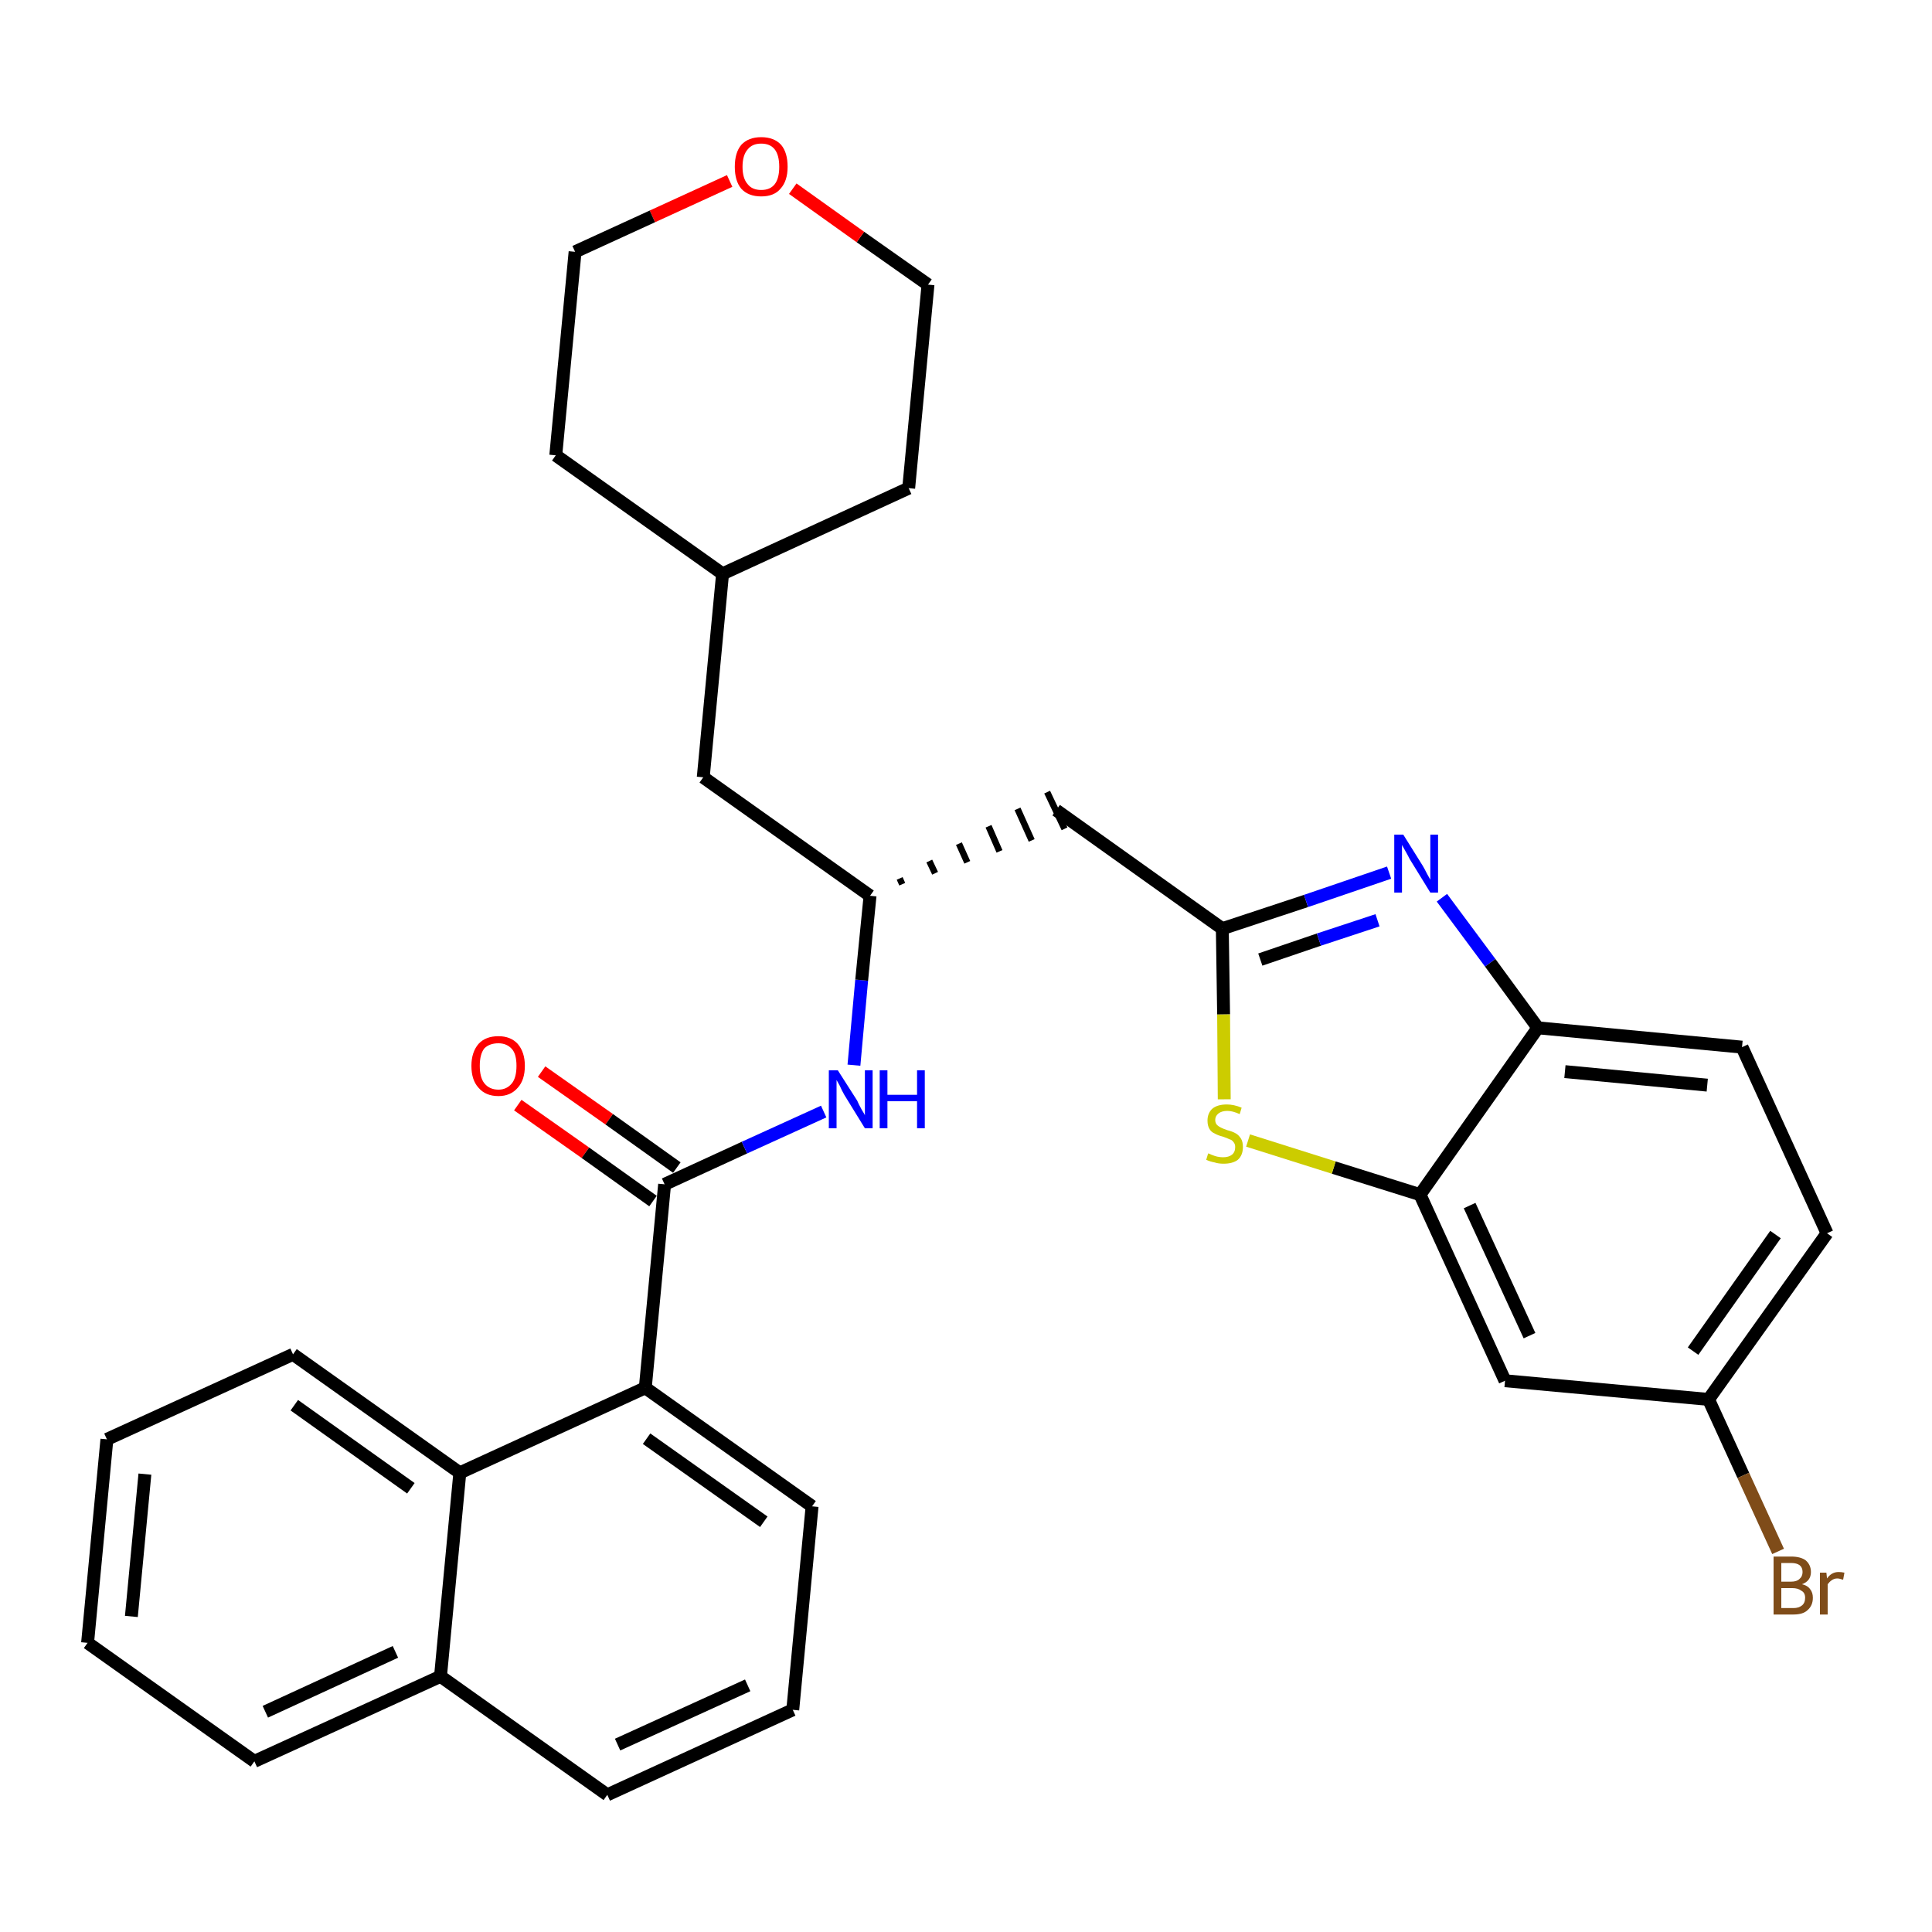 <?xml version='1.0' encoding='iso-8859-1'?>
<svg version='1.1' baseProfile='full'
              xmlns='http://www.w3.org/2000/svg'
                      xmlns:rdkit='http://www.rdkit.org/xml'
                      xmlns:xlink='http://www.w3.org/1999/xlink'
                  xml:space='preserve'
width='300px' height='300px' viewBox='0 0 300 300'>
<!-- END OF HEADER -->
<path class='bond-0 atom-0 atom-1' d='M 80.4,171.6 L 90.9,179.0' style='fill:none;fill-rule:evenodd;stroke:#FF0000;stroke-width:2.0px;stroke-linecap:butt;stroke-linejoin:miter;stroke-opacity:1' />
<path class='bond-0 atom-0 atom-1' d='M 90.9,179.0 L 101.4,186.5' style='fill:none;fill-rule:evenodd;stroke:#000000;stroke-width:2.0px;stroke-linecap:butt;stroke-linejoin:miter;stroke-opacity:1' />
<path class='bond-0 atom-0 atom-1' d='M 84.1,166.4 L 94.6,173.8' style='fill:none;fill-rule:evenodd;stroke:#FF0000;stroke-width:2.0px;stroke-linecap:butt;stroke-linejoin:miter;stroke-opacity:1' />
<path class='bond-0 atom-0 atom-1' d='M 94.6,173.8 L 105.1,181.3' style='fill:none;fill-rule:evenodd;stroke:#000000;stroke-width:2.0px;stroke-linecap:butt;stroke-linejoin:miter;stroke-opacity:1' />
<path class='bond-1 atom-1 atom-2' d='M 103.2,183.9 L 115.6,178.2' style='fill:none;fill-rule:evenodd;stroke:#000000;stroke-width:2.0px;stroke-linecap:butt;stroke-linejoin:miter;stroke-opacity:1' />
<path class='bond-1 atom-1 atom-2' d='M 115.6,178.2 L 127.9,172.6' style='fill:none;fill-rule:evenodd;stroke:#0000FF;stroke-width:2.0px;stroke-linecap:butt;stroke-linejoin:miter;stroke-opacity:1' />
<path class='bond-21 atom-1 atom-22' d='M 103.2,183.9 L 100.2,215.5' style='fill:none;fill-rule:evenodd;stroke:#000000;stroke-width:2.0px;stroke-linecap:butt;stroke-linejoin:miter;stroke-opacity:1' />
<path class='bond-2 atom-2 atom-3' d='M 132.6,165.4 L 133.8,152.2' style='fill:none;fill-rule:evenodd;stroke:#0000FF;stroke-width:2.0px;stroke-linecap:butt;stroke-linejoin:miter;stroke-opacity:1' />
<path class='bond-2 atom-2 atom-3' d='M 133.8,152.2 L 135.1,139.1' style='fill:none;fill-rule:evenodd;stroke:#000000;stroke-width:2.0px;stroke-linecap:butt;stroke-linejoin:miter;stroke-opacity:1' />
<path class='bond-3 atom-3 atom-4' d='M 140.1,137.3 L 139.7,136.4' style='fill:none;fill-rule:evenodd;stroke:#000000;stroke-width:1.0px;stroke-linecap:butt;stroke-linejoin:miter;stroke-opacity:1' />
<path class='bond-3 atom-3 atom-4' d='M 145.2,135.6 L 144.3,133.7' style='fill:none;fill-rule:evenodd;stroke:#000000;stroke-width:1.0px;stroke-linecap:butt;stroke-linejoin:miter;stroke-opacity:1' />
<path class='bond-3 atom-3 atom-4' d='M 150.2,133.9 L 148.9,131.0' style='fill:none;fill-rule:evenodd;stroke:#000000;stroke-width:1.0px;stroke-linecap:butt;stroke-linejoin:miter;stroke-opacity:1' />
<path class='bond-3 atom-3 atom-4' d='M 155.2,132.2 L 153.5,128.3' style='fill:none;fill-rule:evenodd;stroke:#000000;stroke-width:1.0px;stroke-linecap:butt;stroke-linejoin:miter;stroke-opacity:1' />
<path class='bond-3 atom-3 atom-4' d='M 160.2,130.5 L 158.0,125.6' style='fill:none;fill-rule:evenodd;stroke:#000000;stroke-width:1.0px;stroke-linecap:butt;stroke-linejoin:miter;stroke-opacity:1' />
<path class='bond-3 atom-3 atom-4' d='M 165.3,128.7 L 162.6,123.0' style='fill:none;fill-rule:evenodd;stroke:#000000;stroke-width:1.0px;stroke-linecap:butt;stroke-linejoin:miter;stroke-opacity:1' />
<path class='bond-14 atom-3 atom-15' d='M 135.1,139.1 L 109.2,120.7' style='fill:none;fill-rule:evenodd;stroke:#000000;stroke-width:2.0px;stroke-linecap:butt;stroke-linejoin:miter;stroke-opacity:1' />
<path class='bond-4 atom-4 atom-5' d='M 164.0,125.8 L 189.8,144.2' style='fill:none;fill-rule:evenodd;stroke:#000000;stroke-width:2.0px;stroke-linecap:butt;stroke-linejoin:miter;stroke-opacity:1' />
<path class='bond-5 atom-5 atom-6' d='M 189.8,144.2 L 202.8,139.9' style='fill:none;fill-rule:evenodd;stroke:#000000;stroke-width:2.0px;stroke-linecap:butt;stroke-linejoin:miter;stroke-opacity:1' />
<path class='bond-5 atom-5 atom-6' d='M 202.8,139.9 L 215.7,135.5' style='fill:none;fill-rule:evenodd;stroke:#0000FF;stroke-width:2.0px;stroke-linecap:butt;stroke-linejoin:miter;stroke-opacity:1' />
<path class='bond-5 atom-5 atom-6' d='M 195.7,149.0 L 204.8,145.9' style='fill:none;fill-rule:evenodd;stroke:#000000;stroke-width:2.0px;stroke-linecap:butt;stroke-linejoin:miter;stroke-opacity:1' />
<path class='bond-5 atom-5 atom-6' d='M 204.8,145.9 L 213.9,142.9' style='fill:none;fill-rule:evenodd;stroke:#0000FF;stroke-width:2.0px;stroke-linecap:butt;stroke-linejoin:miter;stroke-opacity:1' />
<path class='bond-31 atom-14 atom-5' d='M 190.1,170.7 L 190.0,157.5' style='fill:none;fill-rule:evenodd;stroke:#CCCC00;stroke-width:2.0px;stroke-linecap:butt;stroke-linejoin:miter;stroke-opacity:1' />
<path class='bond-31 atom-14 atom-5' d='M 190.0,157.5 L 189.8,144.2' style='fill:none;fill-rule:evenodd;stroke:#000000;stroke-width:2.0px;stroke-linecap:butt;stroke-linejoin:miter;stroke-opacity:1' />
<path class='bond-6 atom-6 atom-7' d='M 223.9,139.4 L 231.4,149.5' style='fill:none;fill-rule:evenodd;stroke:#0000FF;stroke-width:2.0px;stroke-linecap:butt;stroke-linejoin:miter;stroke-opacity:1' />
<path class='bond-6 atom-6 atom-7' d='M 231.4,149.5 L 238.8,159.6' style='fill:none;fill-rule:evenodd;stroke:#000000;stroke-width:2.0px;stroke-linecap:butt;stroke-linejoin:miter;stroke-opacity:1' />
<path class='bond-7 atom-7 atom-8' d='M 238.8,159.6 L 270.5,162.6' style='fill:none;fill-rule:evenodd;stroke:#000000;stroke-width:2.0px;stroke-linecap:butt;stroke-linejoin:miter;stroke-opacity:1' />
<path class='bond-7 atom-7 atom-8' d='M 243.0,166.4 L 265.1,168.5' style='fill:none;fill-rule:evenodd;stroke:#000000;stroke-width:2.0px;stroke-linecap:butt;stroke-linejoin:miter;stroke-opacity:1' />
<path class='bond-34 atom-13 atom-7' d='M 220.5,185.5 L 238.8,159.6' style='fill:none;fill-rule:evenodd;stroke:#000000;stroke-width:2.0px;stroke-linecap:butt;stroke-linejoin:miter;stroke-opacity:1' />
<path class='bond-8 atom-8 atom-9' d='M 270.5,162.6 L 283.7,191.5' style='fill:none;fill-rule:evenodd;stroke:#000000;stroke-width:2.0px;stroke-linecap:butt;stroke-linejoin:miter;stroke-opacity:1' />
<path class='bond-9 atom-9 atom-10' d='M 283.7,191.5 L 265.3,217.3' style='fill:none;fill-rule:evenodd;stroke:#000000;stroke-width:2.0px;stroke-linecap:butt;stroke-linejoin:miter;stroke-opacity:1' />
<path class='bond-9 atom-9 atom-10' d='M 275.7,191.7 L 262.9,209.8' style='fill:none;fill-rule:evenodd;stroke:#000000;stroke-width:2.0px;stroke-linecap:butt;stroke-linejoin:miter;stroke-opacity:1' />
<path class='bond-10 atom-10 atom-11' d='M 265.3,217.3 L 270.7,229.1' style='fill:none;fill-rule:evenodd;stroke:#000000;stroke-width:2.0px;stroke-linecap:butt;stroke-linejoin:miter;stroke-opacity:1' />
<path class='bond-10 atom-10 atom-11' d='M 270.7,229.1 L 276.1,240.9' style='fill:none;fill-rule:evenodd;stroke:#7F4C19;stroke-width:2.0px;stroke-linecap:butt;stroke-linejoin:miter;stroke-opacity:1' />
<path class='bond-11 atom-10 atom-12' d='M 265.3,217.3 L 233.7,214.4' style='fill:none;fill-rule:evenodd;stroke:#000000;stroke-width:2.0px;stroke-linecap:butt;stroke-linejoin:miter;stroke-opacity:1' />
<path class='bond-12 atom-12 atom-13' d='M 233.7,214.4 L 220.5,185.5' style='fill:none;fill-rule:evenodd;stroke:#000000;stroke-width:2.0px;stroke-linecap:butt;stroke-linejoin:miter;stroke-opacity:1' />
<path class='bond-12 atom-12 atom-13' d='M 237.5,207.4 L 228.2,187.2' style='fill:none;fill-rule:evenodd;stroke:#000000;stroke-width:2.0px;stroke-linecap:butt;stroke-linejoin:miter;stroke-opacity:1' />
<path class='bond-13 atom-13 atom-14' d='M 220.5,185.5 L 207.1,181.3' style='fill:none;fill-rule:evenodd;stroke:#000000;stroke-width:2.0px;stroke-linecap:butt;stroke-linejoin:miter;stroke-opacity:1' />
<path class='bond-13 atom-13 atom-14' d='M 207.1,181.3 L 193.8,177.1' style='fill:none;fill-rule:evenodd;stroke:#CCCC00;stroke-width:2.0px;stroke-linecap:butt;stroke-linejoin:miter;stroke-opacity:1' />
<path class='bond-15 atom-15 atom-16' d='M 109.2,120.7 L 112.2,89.1' style='fill:none;fill-rule:evenodd;stroke:#000000;stroke-width:2.0px;stroke-linecap:butt;stroke-linejoin:miter;stroke-opacity:1' />
<path class='bond-16 atom-16 atom-17' d='M 112.2,89.1 L 141.1,75.8' style='fill:none;fill-rule:evenodd;stroke:#000000;stroke-width:2.0px;stroke-linecap:butt;stroke-linejoin:miter;stroke-opacity:1' />
<path class='bond-32 atom-21 atom-16' d='M 86.3,70.7 L 112.2,89.1' style='fill:none;fill-rule:evenodd;stroke:#000000;stroke-width:2.0px;stroke-linecap:butt;stroke-linejoin:miter;stroke-opacity:1' />
<path class='bond-17 atom-17 atom-18' d='M 141.1,75.8 L 144.1,44.2' style='fill:none;fill-rule:evenodd;stroke:#000000;stroke-width:2.0px;stroke-linecap:butt;stroke-linejoin:miter;stroke-opacity:1' />
<path class='bond-18 atom-18 atom-19' d='M 144.1,44.2 L 133.6,36.8' style='fill:none;fill-rule:evenodd;stroke:#000000;stroke-width:2.0px;stroke-linecap:butt;stroke-linejoin:miter;stroke-opacity:1' />
<path class='bond-18 atom-18 atom-19' d='M 133.6,36.8 L 123.1,29.3' style='fill:none;fill-rule:evenodd;stroke:#FF0000;stroke-width:2.0px;stroke-linecap:butt;stroke-linejoin:miter;stroke-opacity:1' />
<path class='bond-19 atom-19 atom-20' d='M 113.3,28.1 L 101.3,33.6' style='fill:none;fill-rule:evenodd;stroke:#FF0000;stroke-width:2.0px;stroke-linecap:butt;stroke-linejoin:miter;stroke-opacity:1' />
<path class='bond-19 atom-19 atom-20' d='M 101.3,33.6 L 89.3,39.1' style='fill:none;fill-rule:evenodd;stroke:#000000;stroke-width:2.0px;stroke-linecap:butt;stroke-linejoin:miter;stroke-opacity:1' />
<path class='bond-20 atom-20 atom-21' d='M 89.3,39.1 L 86.3,70.7' style='fill:none;fill-rule:evenodd;stroke:#000000;stroke-width:2.0px;stroke-linecap:butt;stroke-linejoin:miter;stroke-opacity:1' />
<path class='bond-22 atom-22 atom-23' d='M 100.2,215.5 L 126.1,233.9' style='fill:none;fill-rule:evenodd;stroke:#000000;stroke-width:2.0px;stroke-linecap:butt;stroke-linejoin:miter;stroke-opacity:1' />
<path class='bond-22 atom-22 atom-23' d='M 100.4,223.4 L 118.6,236.3' style='fill:none;fill-rule:evenodd;stroke:#000000;stroke-width:2.0px;stroke-linecap:butt;stroke-linejoin:miter;stroke-opacity:1' />
<path class='bond-33 atom-31 atom-22' d='M 71.4,228.7 L 100.2,215.5' style='fill:none;fill-rule:evenodd;stroke:#000000;stroke-width:2.0px;stroke-linecap:butt;stroke-linejoin:miter;stroke-opacity:1' />
<path class='bond-23 atom-23 atom-24' d='M 126.1,233.9 L 123.1,265.5' style='fill:none;fill-rule:evenodd;stroke:#000000;stroke-width:2.0px;stroke-linecap:butt;stroke-linejoin:miter;stroke-opacity:1' />
<path class='bond-24 atom-24 atom-25' d='M 123.1,265.5 L 94.3,278.7' style='fill:none;fill-rule:evenodd;stroke:#000000;stroke-width:2.0px;stroke-linecap:butt;stroke-linejoin:miter;stroke-opacity:1' />
<path class='bond-24 atom-24 atom-25' d='M 116.1,261.7 L 95.9,270.9' style='fill:none;fill-rule:evenodd;stroke:#000000;stroke-width:2.0px;stroke-linecap:butt;stroke-linejoin:miter;stroke-opacity:1' />
<path class='bond-25 atom-25 atom-26' d='M 94.3,278.7 L 68.4,260.3' style='fill:none;fill-rule:evenodd;stroke:#000000;stroke-width:2.0px;stroke-linecap:butt;stroke-linejoin:miter;stroke-opacity:1' />
<path class='bond-26 atom-26 atom-27' d='M 68.4,260.3 L 39.5,273.5' style='fill:none;fill-rule:evenodd;stroke:#000000;stroke-width:2.0px;stroke-linecap:butt;stroke-linejoin:miter;stroke-opacity:1' />
<path class='bond-26 atom-26 atom-27' d='M 61.4,256.5 L 41.2,265.8' style='fill:none;fill-rule:evenodd;stroke:#000000;stroke-width:2.0px;stroke-linecap:butt;stroke-linejoin:miter;stroke-opacity:1' />
<path class='bond-35 atom-31 atom-26' d='M 71.4,228.7 L 68.4,260.3' style='fill:none;fill-rule:evenodd;stroke:#000000;stroke-width:2.0px;stroke-linecap:butt;stroke-linejoin:miter;stroke-opacity:1' />
<path class='bond-27 atom-27 atom-28' d='M 39.5,273.5 L 13.6,255.1' style='fill:none;fill-rule:evenodd;stroke:#000000;stroke-width:2.0px;stroke-linecap:butt;stroke-linejoin:miter;stroke-opacity:1' />
<path class='bond-28 atom-28 atom-29' d='M 13.6,255.1 L 16.6,223.5' style='fill:none;fill-rule:evenodd;stroke:#000000;stroke-width:2.0px;stroke-linecap:butt;stroke-linejoin:miter;stroke-opacity:1' />
<path class='bond-28 atom-28 atom-29' d='M 20.4,251.0 L 22.5,228.9' style='fill:none;fill-rule:evenodd;stroke:#000000;stroke-width:2.0px;stroke-linecap:butt;stroke-linejoin:miter;stroke-opacity:1' />
<path class='bond-29 atom-29 atom-30' d='M 16.6,223.5 L 45.5,210.3' style='fill:none;fill-rule:evenodd;stroke:#000000;stroke-width:2.0px;stroke-linecap:butt;stroke-linejoin:miter;stroke-opacity:1' />
<path class='bond-30 atom-30 atom-31' d='M 45.5,210.3 L 71.4,228.7' style='fill:none;fill-rule:evenodd;stroke:#000000;stroke-width:2.0px;stroke-linecap:butt;stroke-linejoin:miter;stroke-opacity:1' />
<path class='bond-30 atom-30 atom-31' d='M 45.7,218.2 L 63.8,231.1' style='fill:none;fill-rule:evenodd;stroke:#000000;stroke-width:2.0px;stroke-linecap:butt;stroke-linejoin:miter;stroke-opacity:1' />
<path  class='atom-0' d='M 73.2 165.5
Q 73.2 163.4, 74.3 162.1
Q 75.4 160.9, 77.4 160.9
Q 79.3 160.9, 80.4 162.1
Q 81.5 163.4, 81.5 165.5
Q 81.5 167.7, 80.4 168.9
Q 79.3 170.2, 77.4 170.2
Q 75.4 170.2, 74.3 168.9
Q 73.2 167.7, 73.2 165.5
M 77.4 169.2
Q 78.7 169.2, 79.5 168.2
Q 80.2 167.3, 80.2 165.5
Q 80.2 163.7, 79.5 162.9
Q 78.7 162.0, 77.4 162.0
Q 76.0 162.0, 75.2 162.8
Q 74.5 163.7, 74.5 165.5
Q 74.5 167.3, 75.2 168.2
Q 76.0 169.2, 77.4 169.2
' fill='#FF0000'/>
<path  class='atom-2' d='M 130.1 166.2
L 133.1 170.9
Q 133.3 171.4, 133.8 172.3
Q 134.3 173.1, 134.3 173.2
L 134.3 166.2
L 135.5 166.2
L 135.5 175.2
L 134.3 175.2
L 131.1 170.0
Q 130.7 169.3, 130.4 168.6
Q 130.0 167.9, 129.9 167.7
L 129.9 175.2
L 128.7 175.2
L 128.7 166.2
L 130.1 166.2
' fill='#0000FF'/>
<path  class='atom-2' d='M 136.6 166.2
L 137.8 166.2
L 137.8 170.0
L 142.4 170.0
L 142.4 166.2
L 143.6 166.2
L 143.6 175.2
L 142.4 175.2
L 142.4 171.0
L 137.8 171.0
L 137.8 175.2
L 136.6 175.2
L 136.6 166.2
' fill='#0000FF'/>
<path  class='atom-6' d='M 217.9 129.6
L 220.9 134.4
Q 221.2 134.9, 221.6 135.7
Q 222.1 136.6, 222.1 136.6
L 222.1 129.6
L 223.3 129.6
L 223.3 138.6
L 222.1 138.6
L 218.9 133.4
Q 218.6 132.8, 218.2 132.1
Q 217.8 131.4, 217.7 131.2
L 217.7 138.6
L 216.5 138.6
L 216.5 129.6
L 217.9 129.6
' fill='#0000FF'/>
<path  class='atom-11' d='M 279.8 246.0
Q 280.7 246.2, 281.1 246.8
Q 281.5 247.3, 281.5 248.1
Q 281.5 249.3, 280.7 250.0
Q 280.0 250.7, 278.5 250.7
L 275.4 250.7
L 275.4 241.7
L 278.1 241.7
Q 279.6 241.7, 280.4 242.3
Q 281.2 243.0, 281.2 244.1
Q 281.2 245.5, 279.8 246.0
M 276.6 242.7
L 276.6 245.6
L 278.1 245.6
Q 279.0 245.6, 279.4 245.2
Q 279.9 244.8, 279.9 244.1
Q 279.9 242.7, 278.1 242.7
L 276.6 242.7
M 278.5 249.7
Q 279.3 249.7, 279.8 249.3
Q 280.3 248.9, 280.3 248.1
Q 280.3 247.3, 279.7 247.0
Q 279.2 246.6, 278.3 246.6
L 276.6 246.6
L 276.6 249.7
L 278.5 249.7
' fill='#7F4C19'/>
<path  class='atom-11' d='M 283.6 244.2
L 283.7 245.1
Q 284.4 244.1, 285.5 244.1
Q 285.9 244.1, 286.4 244.2
L 286.2 245.3
Q 285.6 245.1, 285.3 245.1
Q 284.8 245.1, 284.4 245.4
Q 284.1 245.6, 283.8 246.0
L 283.8 250.7
L 282.6 250.7
L 282.6 244.2
L 283.6 244.2
' fill='#7F4C19'/>
<path  class='atom-14' d='M 187.6 179.1
Q 187.7 179.1, 188.1 179.3
Q 188.6 179.5, 189.0 179.6
Q 189.5 179.7, 189.9 179.7
Q 190.8 179.7, 191.3 179.3
Q 191.8 178.9, 191.8 178.1
Q 191.8 177.6, 191.5 177.3
Q 191.3 177.0, 190.9 176.9
Q 190.5 176.7, 189.9 176.5
Q 189.1 176.3, 188.6 176.0
Q 188.1 175.8, 187.8 175.3
Q 187.5 174.8, 187.5 174.0
Q 187.5 172.9, 188.2 172.2
Q 189.0 171.5, 190.5 171.5
Q 191.6 171.5, 192.8 172.0
L 192.5 173.0
Q 191.4 172.5, 190.6 172.5
Q 189.7 172.5, 189.2 172.9
Q 188.7 173.3, 188.7 173.9
Q 188.7 174.4, 189.0 174.7
Q 189.2 174.9, 189.6 175.1
Q 190.0 175.3, 190.6 175.5
Q 191.4 175.7, 191.9 176.0
Q 192.3 176.2, 192.7 176.8
Q 193.0 177.3, 193.0 178.1
Q 193.0 179.4, 192.2 180.1
Q 191.4 180.7, 190.0 180.7
Q 189.2 180.7, 188.6 180.5
Q 188.0 180.4, 187.3 180.1
L 187.6 179.1
' fill='#CCCC00'/>
<path  class='atom-19' d='M 114.1 25.9
Q 114.1 23.7, 115.1 22.5
Q 116.2 21.3, 118.2 21.3
Q 120.2 21.3, 121.3 22.5
Q 122.3 23.7, 122.3 25.9
Q 122.3 28.1, 121.2 29.3
Q 120.2 30.5, 118.2 30.5
Q 116.2 30.5, 115.1 29.3
Q 114.1 28.1, 114.1 25.9
M 118.2 29.5
Q 119.6 29.5, 120.3 28.6
Q 121.0 27.7, 121.0 25.9
Q 121.0 24.1, 120.3 23.2
Q 119.6 22.3, 118.2 22.3
Q 116.8 22.3, 116.1 23.2
Q 115.3 24.1, 115.3 25.9
Q 115.3 27.7, 116.1 28.6
Q 116.8 29.5, 118.2 29.5
' fill='#FF0000'/>
</svg>
